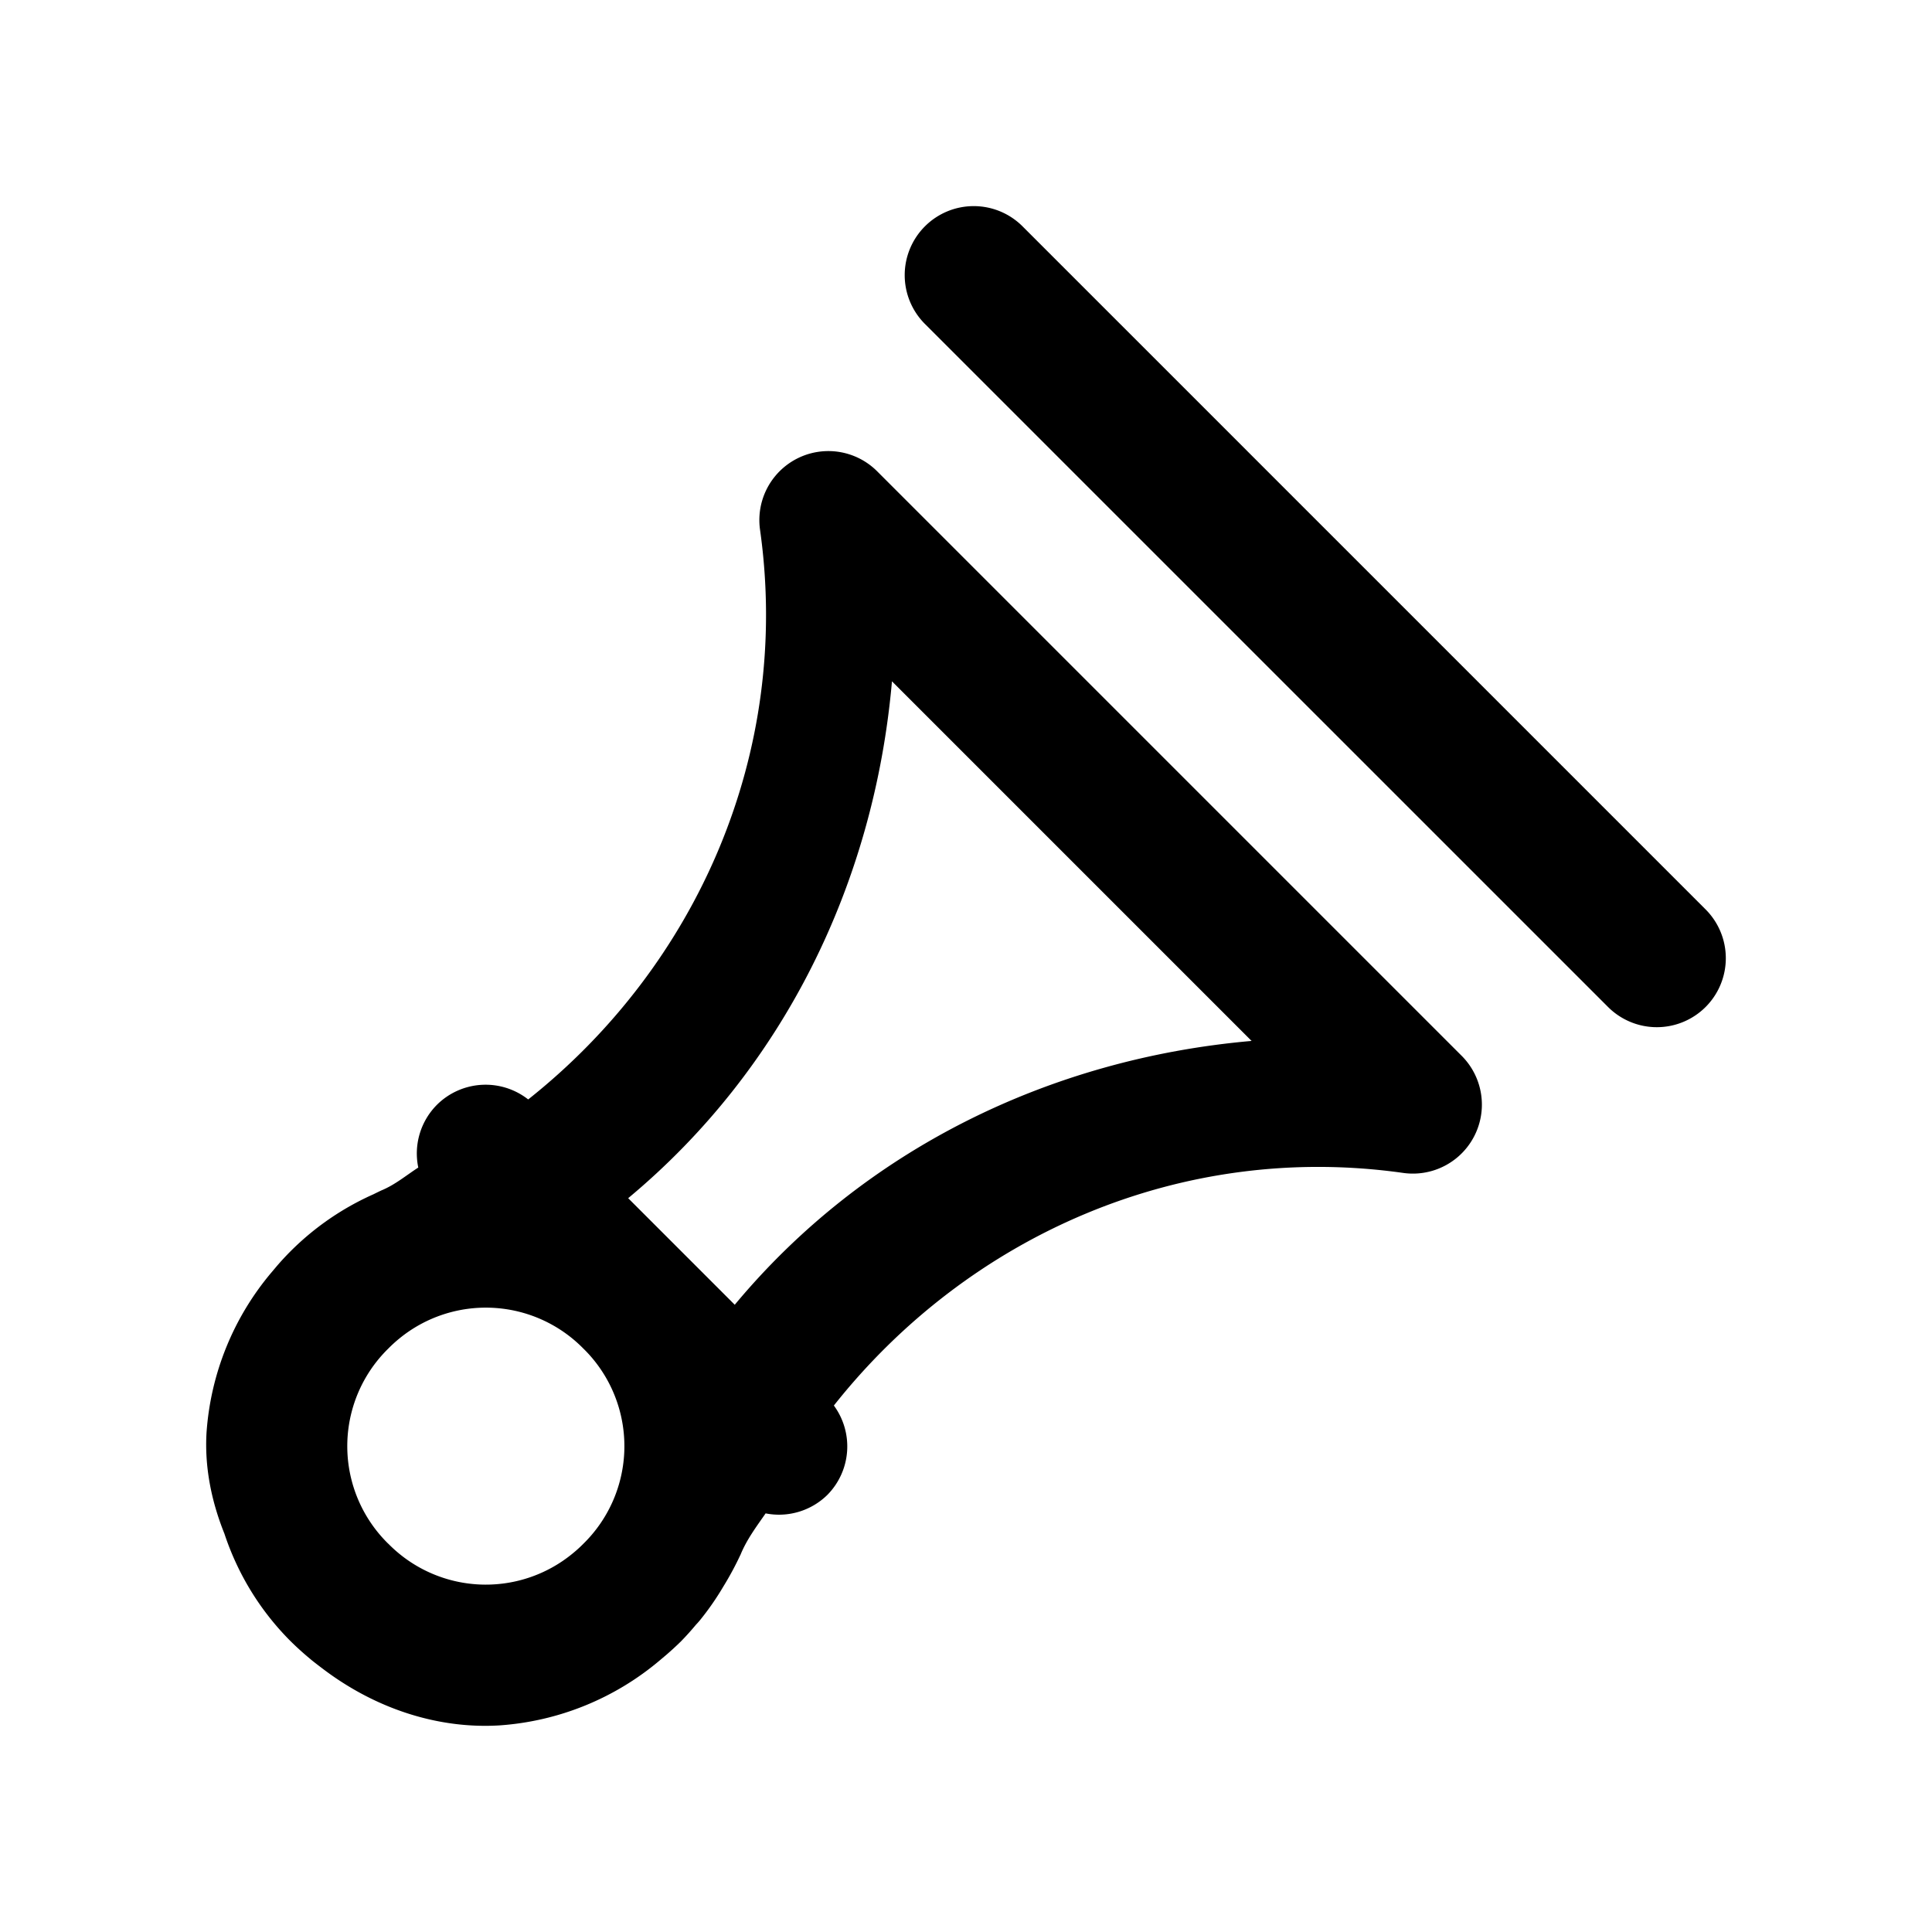 <svg xmlns="http://www.w3.org/2000/svg" width="28" height="28" viewBox="0 0 28 28"><path d="M4.213 23.787q.136.134.281.254l.021.018q.079.063.159.123c.792.602 1.703.875 2.56.824a4.03 4.03 0 0 0 2.333-.947l.09-.076q.109-.094.213-.196a4 4 0 0 0 .216-.24q.029-.03.056-.063l.002-.002a4 4 0 0 0 .34-.49q.135-.219.245-.454l.002-.003c.091-.224.232-.41.365-.602a1 1 0 0 0 .895-.268 1 1 0 0 0 .094-1.295c1.945-2.457 5.023-3.828 8.252-3.371a1 1 0 0 0 .846-1.698L12.712 6.83a1 1 0 0 0-1.697.847c.455 3.227-.907 6.311-3.36 8.257a1 1 0 0 0-1.32.075 1 1 0 0 0-.273.912c-.177.114-.336.25-.536.332q-.057.027-.113.055a4 4 0 0 0-.906.558 4 4 0 0 0-.49.477l-.076.09a4.03 4.03 0 0 0-.948 2.333c-.028.483.065.978.259 1.46.189.572.509 1.109.96 1.56zm1.414-1.414a1.98 1.98 0 0 1 0-2.828q.074-.075.153-.14a1.98 1.98 0 0 1 2.675.14q.075.073.14.152a1.98 1.98 0 0 1-.14 2.676q-.073.074-.153.139a1.98 1.98 0 0 1-2.675-.14zm5.021-3.464-1.544-1.544c2.245-1.868 3.566-4.56 3.823-7.491l5.212 5.212c-2.93.257-5.622 1.579-7.49 3.823zm12.657-4.315a1 1 0 0 0 1.414 0 1 1 0 0 0 0-1.414l-9.9-9.9a1 1 0 0 0-1.414 0 1 1 0 0 0 0 1.415z"/></svg>